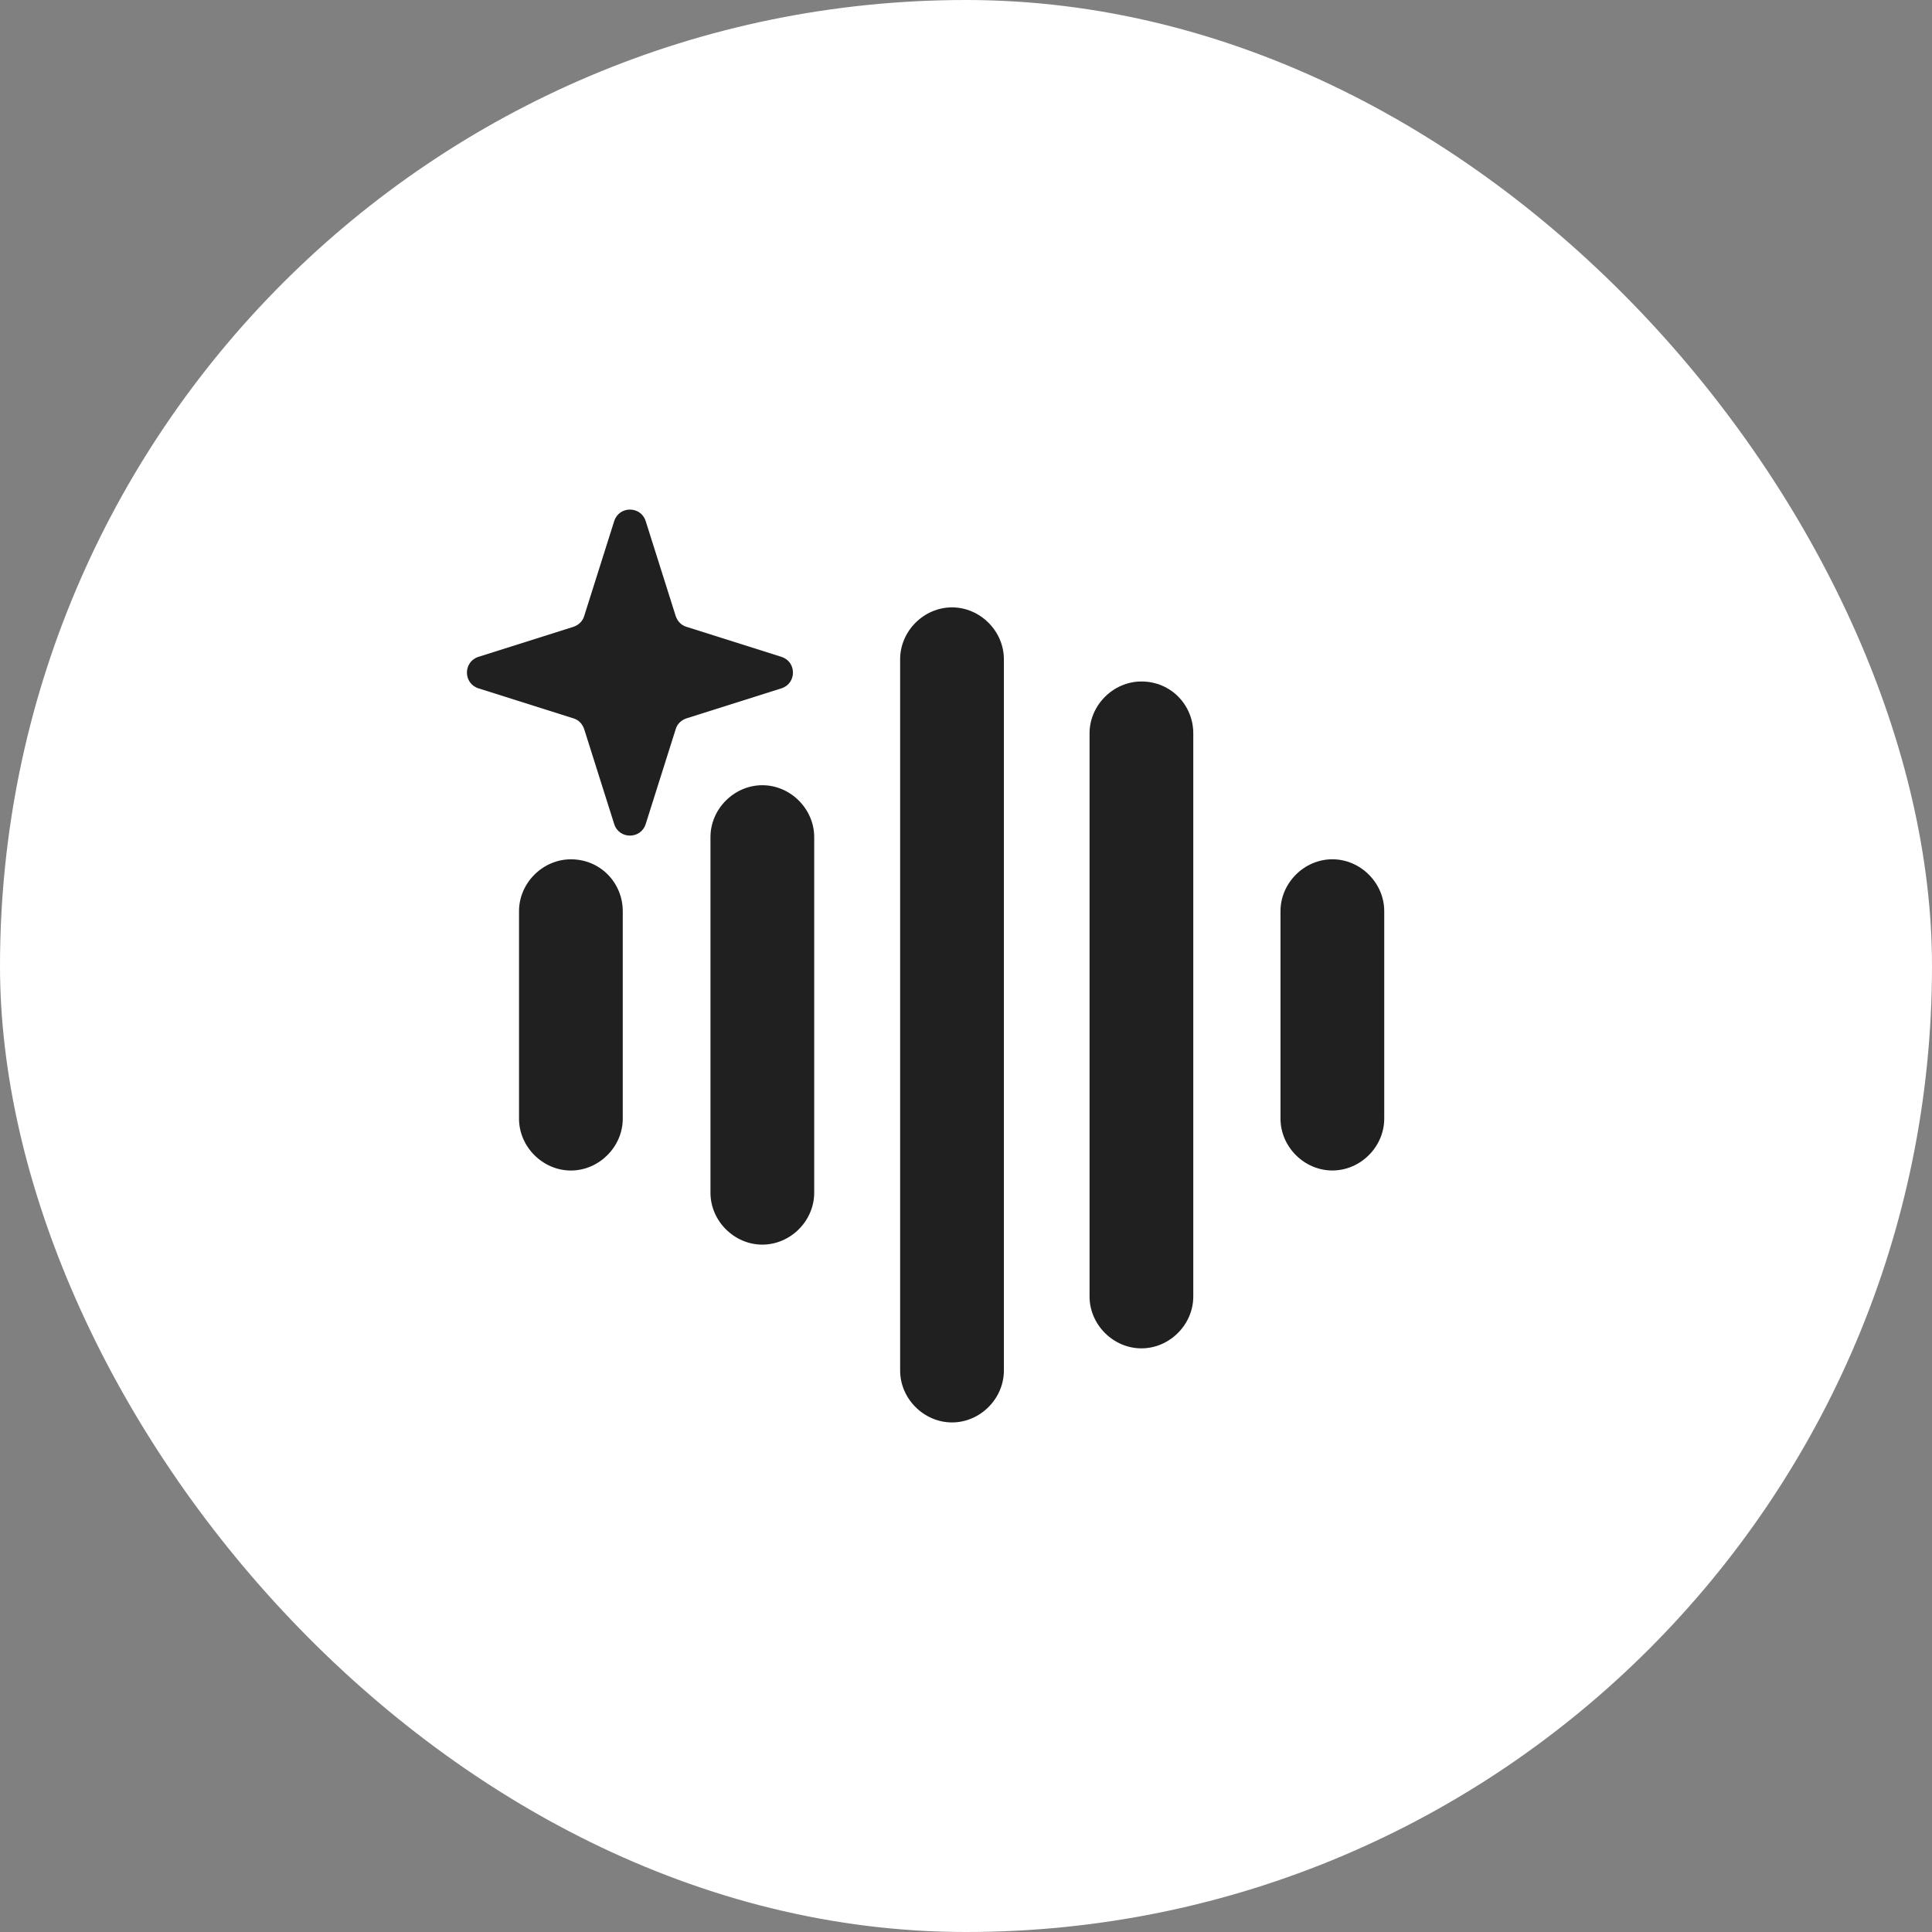 <svg width="256" height="256" viewBox="0 0 256 256" fill="none" xmlns="http://www.w3.org/2000/svg">
<rect x="0" y="0" width="256" height="256" fill="#808080" stroke="none"/>
<rect width="256" height="256" rx="128" fill="white"/>
<mask id="mask0_662_655" style="mask-type:luminance" maskUnits="userSpaceOnUse" x="53" y="58" width="139" height="140">
<path d="M191.478 58.879H53.238V197.119H191.478V58.879Z" fill="white"/>
</mask>
<g mask="url(#mask0_662_655)">
<path d="M151.244 90.3C147.513 90.3 144.371 93.442 144.371 97.173V171.791C144.371 175.522 147.513 178.664 151.244 178.664C154.975 178.664 158.116 175.522 158.116 171.791V97.173C158.116 93.442 155.171 90.3 151.244 90.3Z" fill="#202020"/>
<path d="M126.146 80.48C122.415 80.48 119.273 83.621 119.273 87.352V181.606C119.273 185.338 122.415 188.479 126.146 188.479C129.877 188.479 133.019 185.338 133.019 181.606V87.352C133.019 83.621 129.877 80.48 126.146 80.48Z" fill="#202020"/>
<path d="M101.013 104.046C97.282 104.046 94.141 107.188 94.141 110.919V158.046C94.141 161.778 97.282 164.919 101.013 164.919C104.744 164.919 107.886 161.778 107.886 158.046V110.919C107.886 107.188 104.744 104.046 101.013 104.046Z" fill="#202020"/>
<path d="M75.646 113.863C71.915 113.863 68.773 117.005 68.773 120.736V148.226C68.773 151.957 71.915 155.1 75.646 155.1C79.377 155.1 82.519 151.957 82.519 148.226V120.736C82.519 117.005 79.573 113.863 75.646 113.863Z" fill="#202020"/>
<path d="M176.545 113.859C172.814 113.859 169.672 117.001 169.672 120.732V148.223C169.672 151.954 172.814 155.095 176.545 155.095C180.276 155.095 183.418 151.954 183.418 148.223V120.732C183.418 117.001 180.276 113.859 176.545 113.859Z" fill="#202020"/>
<path d="M85.558 69.05L89.536 81.633C89.763 82.312 90.28 82.862 90.96 83.056L103.543 87.035C105.581 87.682 105.581 90.561 103.543 91.208L90.96 95.187C90.28 95.413 89.73 95.931 89.536 96.61L85.558 109.193C84.91 111.231 82.032 111.231 81.385 109.193L77.406 96.61C77.18 95.931 76.662 95.381 75.983 95.187L63.4 91.208C61.362 90.561 61.362 87.682 63.4 87.035L75.983 83.056C76.662 82.83 77.212 82.312 77.406 81.633L81.385 69.05C82.032 67.012 84.91 67.012 85.558 69.05Z" fill="#202020"/>
</g>
</svg>

